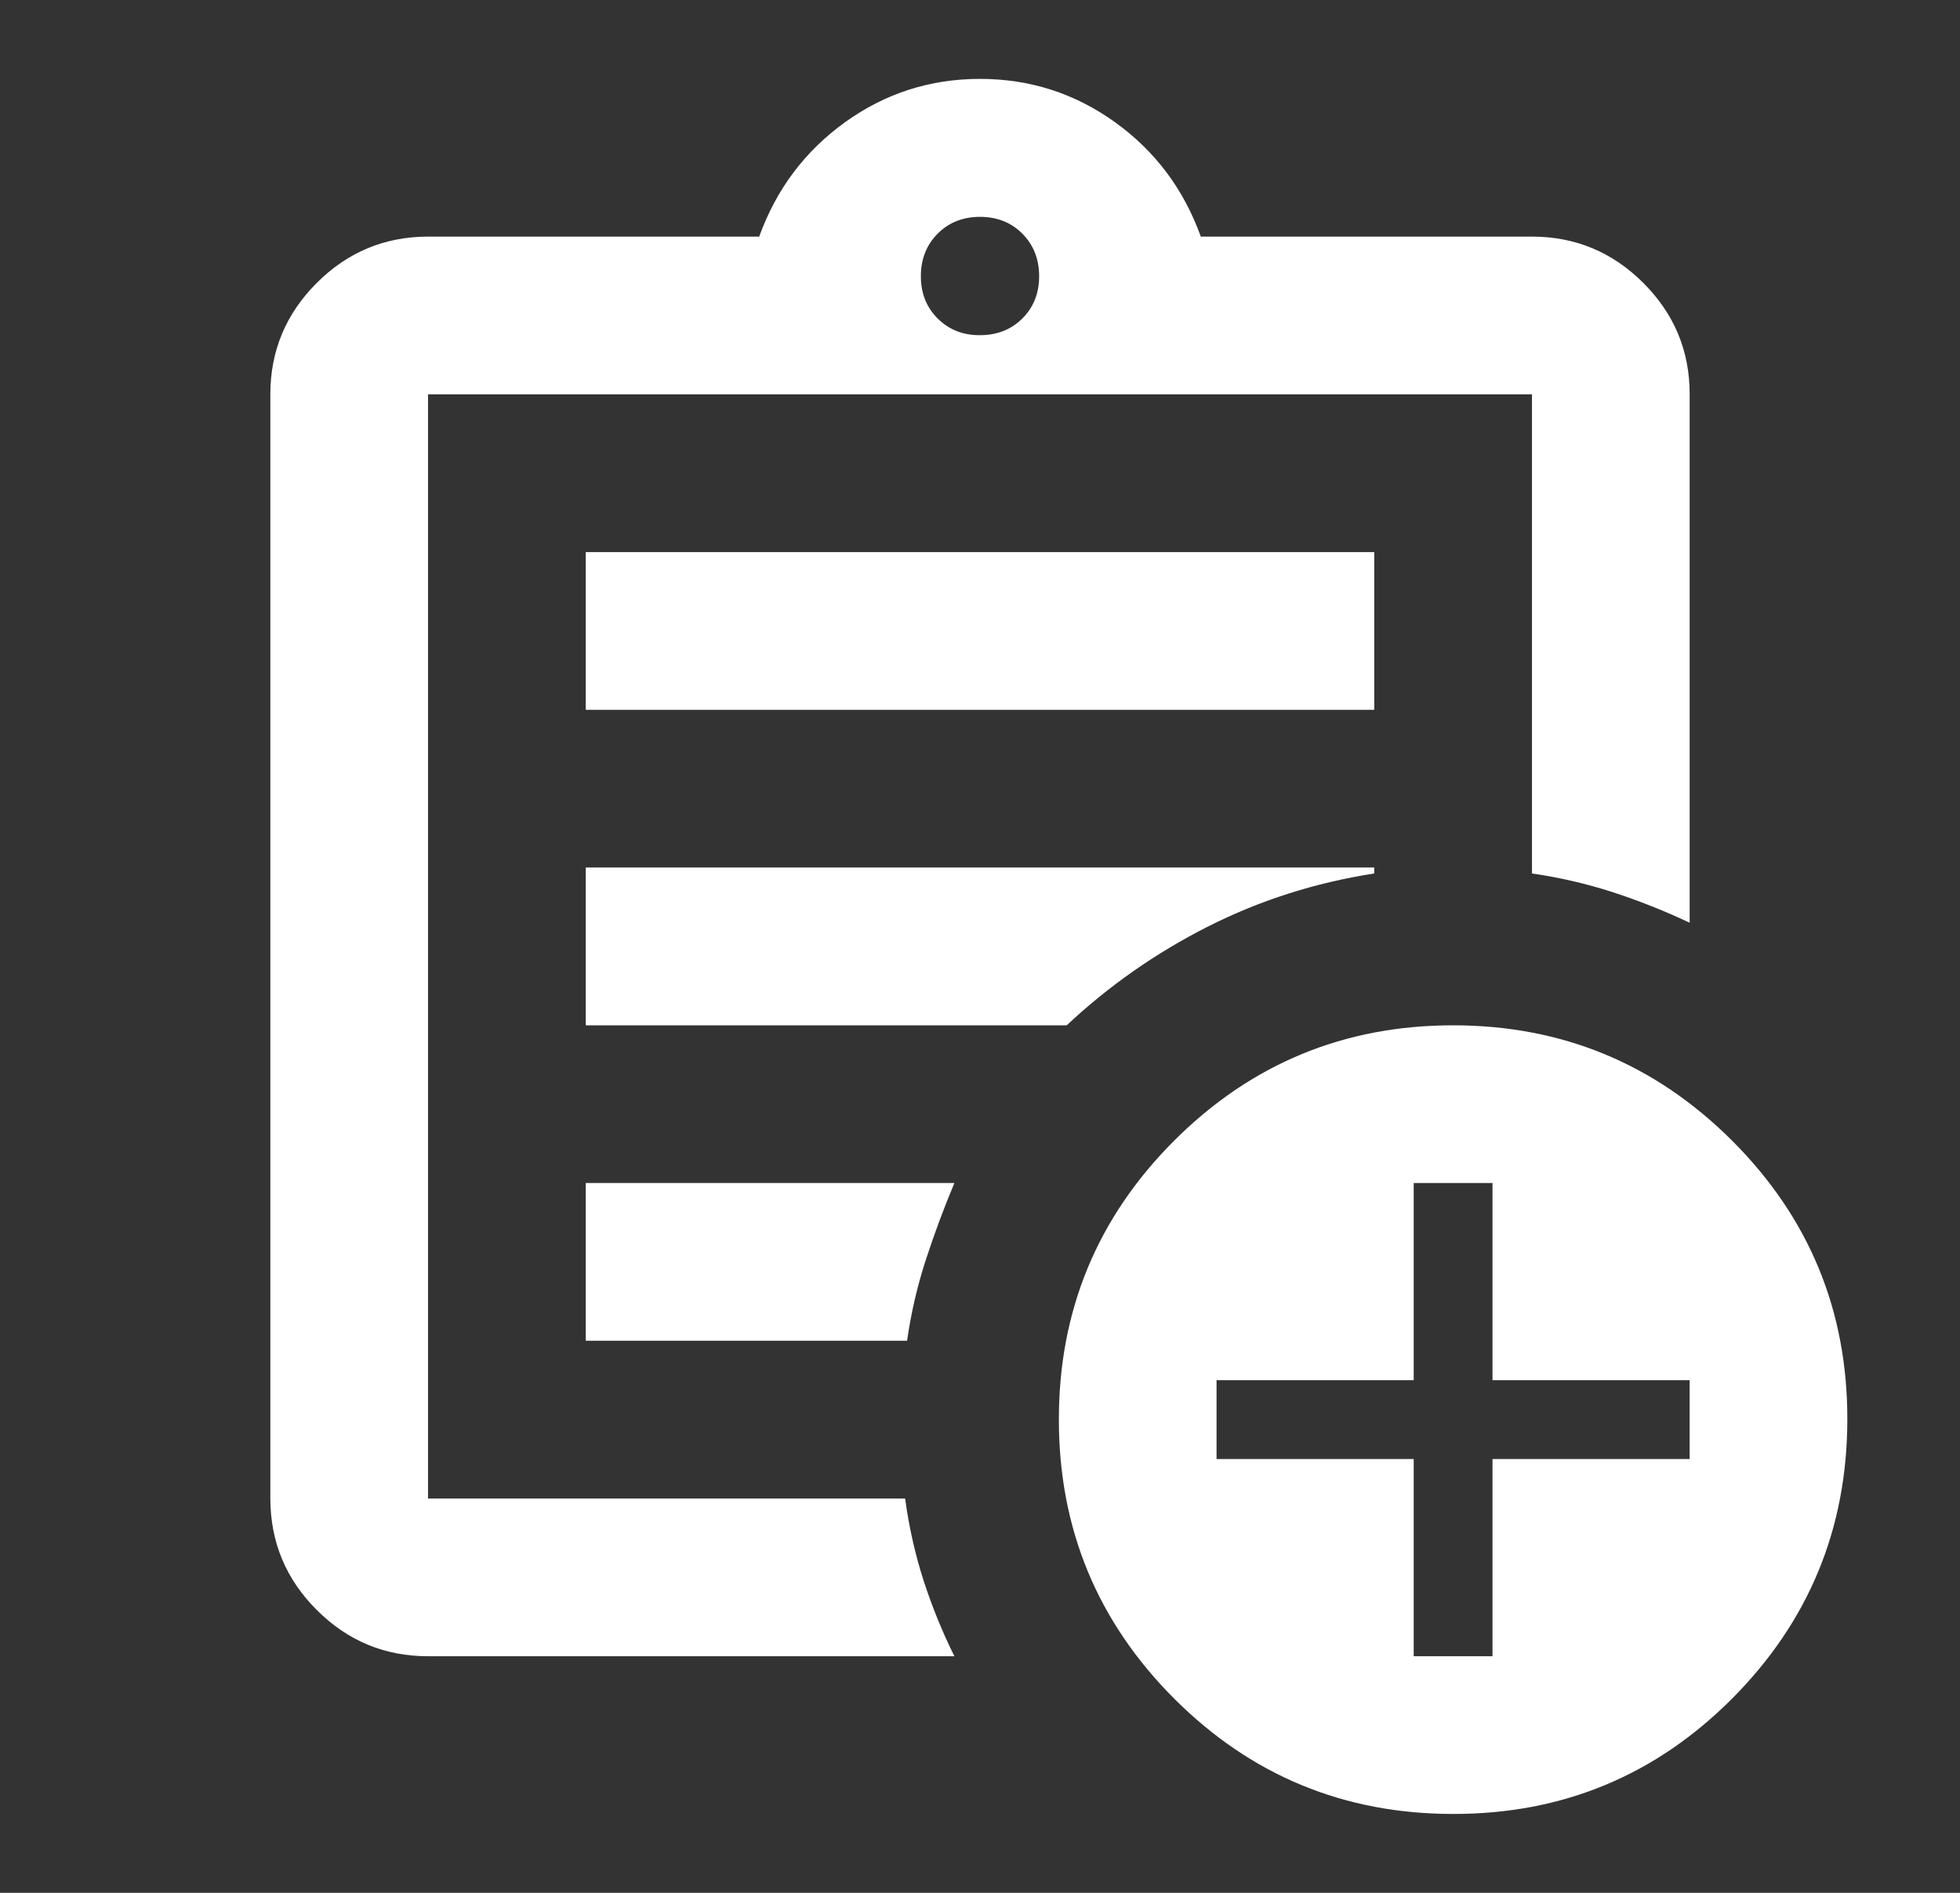 <svg width="29" height="28" viewBox="0 0 29 28" fill="none" xmlns="http://www.w3.org/2000/svg">
<rect x="0" y="0" width="29" height="28" fill="#333333" stroke="none"/>
<path d="M6.333 24.5C5.692 24.5 5.143 24.272 4.686 23.815C4.229 23.359 4.001 22.809 4 22.167V5.833C4 5.192 4.229 4.643 4.686 4.186C5.143 3.729 5.692 3.501 6.333 3.5H11.233C11.486 2.8 11.909 2.236 12.503 1.808C13.096 1.381 13.762 1.167 14.5 1.167C15.238 1.167 15.904 1.381 16.498 1.808C17.093 2.236 17.515 2.8 17.767 3.5H22.667C23.308 3.5 23.858 3.729 24.315 4.186C24.773 4.643 25.001 5.192 25 5.833V13.65C24.631 13.475 24.251 13.325 23.863 13.198C23.474 13.072 23.075 12.98 22.667 12.921V5.833H6.333V22.167H13.392C13.45 22.594 13.543 23.003 13.669 23.392C13.796 23.78 13.947 24.15 14.121 24.5H6.333ZM6.333 21V22.167V5.833V12.921V12.833V21ZM8.667 19.833H13.421C13.479 19.425 13.572 19.026 13.698 18.637C13.825 18.249 13.966 17.869 14.121 17.5H8.667V19.833ZM8.667 15.167H15.783C16.406 14.583 17.101 14.097 17.869 13.708C18.638 13.319 19.459 13.057 20.333 12.921V12.833H8.667V15.167ZM8.667 10.5H20.333V8.167H8.667V10.5ZM14.5 4.958C14.753 4.958 14.962 4.875 15.128 4.71C15.293 4.544 15.376 4.335 15.375 4.083C15.374 3.831 15.291 3.622 15.127 3.457C14.962 3.291 14.753 3.208 14.5 3.208C14.247 3.208 14.038 3.291 13.873 3.457C13.709 3.622 13.626 3.831 13.625 4.083C13.624 4.335 13.707 4.545 13.873 4.711C14.04 4.877 14.249 4.96 14.5 4.958ZM21.5 26.833C19.886 26.833 18.511 26.264 17.373 25.127C16.236 23.989 15.667 22.613 15.667 21C15.666 19.387 16.235 18.011 17.373 16.873C18.512 15.736 19.888 15.167 21.5 15.167C23.112 15.167 24.488 15.736 25.628 16.873C26.767 18.011 27.336 19.387 27.333 21C27.331 22.613 26.762 23.989 25.627 25.128C24.491 26.266 23.115 26.835 21.5 26.833ZM20.917 24.5H22.083V21.583H25V20.417H22.083V17.5H20.917V20.417H18V21.583H20.917V24.5Z" fill="white"/>
</svg>
